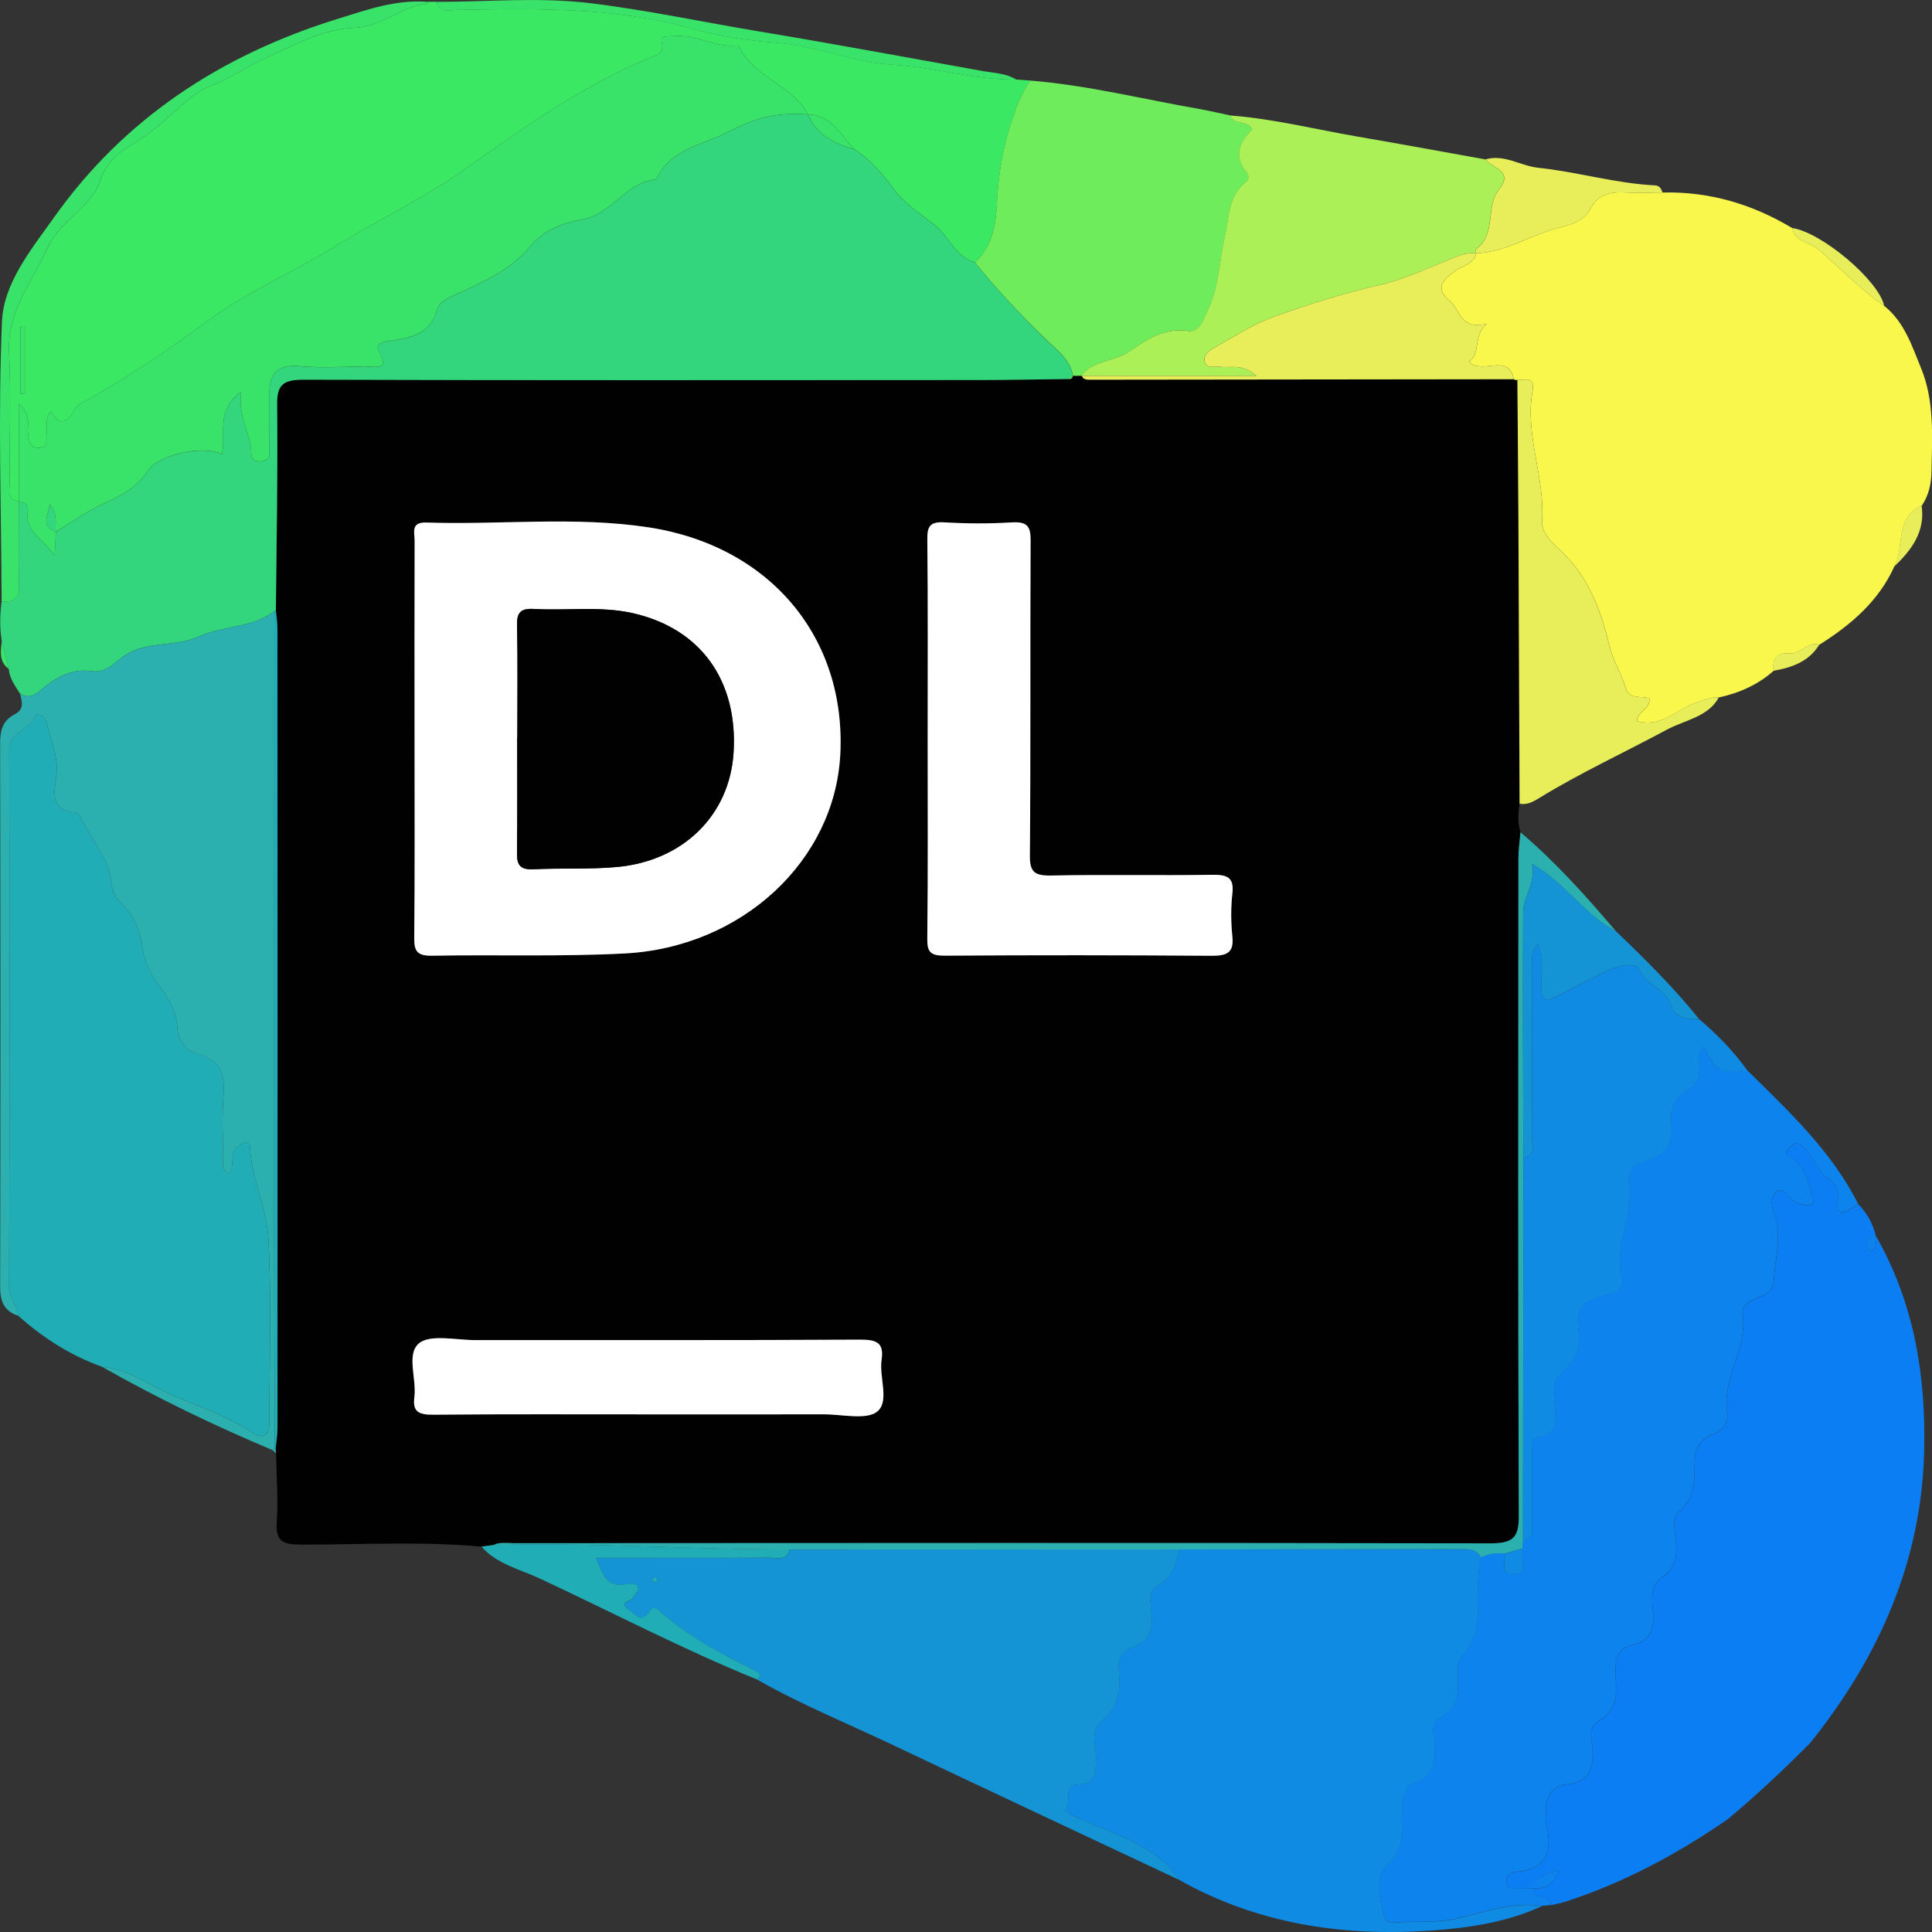 <?xml version="1.0" encoding="utf-8"?>
<!-- Generator: Adobe Illustrator 26.1.0, SVG Export Plug-In . SVG Version: 6.00 Build 0)  -->
<svg version="1.0" id="Calque_1" xmlns="http://www.w3.org/2000/svg" xmlns:xlink="http://www.w3.org/1999/xlink" x="0px" y="0px"
	 viewBox="0 0 512 512" style="enable-background:new 0 0 512 512;" xml:space="preserve">
<rect x="0" y="0" width="512" height="512" fill="#333333" stroke="none"/>
<g>
	<path style="fill:#010102;" d="M402.95,220.57v-0.01c-0.79-2.5-0.62-5.03-0.26-7.57c-0.1-25.59-0.2-51.18-0.32-76.77
		c-0.03-5.92-0.07-11.84-0.11-17.76v-0.01c-0.05-5.92-0.1-11.84-0.14-17.76l-0.5,0.03l-0.45-0.21
		c-37.52,0.04-75.03,0.08-112.54,0.13c-0.07,0-0.13,0-0.19-0.01c-0.77-0.02-1.42-0.21-1.73-1.01l-0.2-0.03
		c-0.72,0.01-1.45,0.01-2.17,0.01c-0.04,0.13-0.09,0.25-0.14,0.35c-0.04,0.09-0.09,0.16-0.15,0.23c-0.05,0.05-0.1,0.1-0.16,0.14
		c-0.04,0.03-0.08,0.05-0.13,0.07c-0.05,0.02-0.12,0.04-0.18,0.06c-0.07,0.01-0.14,0.02-0.22,0.02c-0.07,0-0.14-0.01-0.22-0.02
		c-7.76,0.09-15.53,0.25-23.29,0.26c-14.57,0.01-29.14,0.02-43.72,0.02c-29.18,0.02-58.36,0.02-87.54-0.01
		c-15.99-0.02-31.98-0.05-47.97-0.1c-5.58-0.02-7.24,1.28-7.18,6.6c0.04,3.77,0.06,7.55,0.06,11.32c0,2.23-0.01,4.46-0.02,6.69
		c-0.01,3.18-0.04,6.35-0.07,9.53c-0.03,3.6-0.08,7.21-0.12,10.81c-0.04,3.59-0.09,7.18-0.13,10.77c-0.02,1.81-0.03,3.63-0.05,5.44
		c0.04,0.43,0.08,0.86,0.13,1.28c0.06,0.54,0.12,1.07,0.17,1.61c0.05,0.54,0.09,1.07,0.11,1.61c0.01,0.21,0.01,0.42,0.01,0.64
		c0.02,70.44,0.03,140.88,0.01,211.32c0,1.9-0.33,3.8-0.5,5.7c0.04,0.4,0.08,0.79,0.12,1.19c0.1,6.11,0.59,12.25,0.18,18.33
		c-0.33,4.94,1.56,5.88,6.51,5.88c15.92,0.01,31.86-0.91,47.76,0.53c0.63-0.08,1.25-0.17,1.88-0.25c0.4-0.05,0.8-0.1,1.21-0.15h0.01
		c0.01-0.01,0.03-0.02,0.04-0.02h0.01c0.1-0.05,0.19-0.1,0.29-0.14c0.06-0.03,0.13-0.05,0.19-0.07s0.12-0.04,0.18-0.06
		c1.1-0.36,2.25-0.31,3.4-0.26c0.43,0.02,0.87,0.04,1.3,0.04c86.29-0.03,172.58-0.12,258.88,0.04c1.13,0,2.1-0.05,2.93-0.18
		c0.14-0.02,0.27-0.04,0.4-0.07c0.13-0.02,0.25-0.05,0.38-0.08c0.12-0.03,0.24-0.06,0.35-0.09c0.11-0.04,0.22-0.07,0.33-0.11
		c0.11-0.04,0.22-0.08,0.32-0.12c0.72-0.3,1.28-0.72,1.7-1.29c0.1-0.14,0.19-0.29,0.28-0.45c0.21-0.35,0.36-0.76,0.47-1.22
		c0.03-0.11,0.05-0.23,0.08-0.35c0.02-0.12,0.05-0.24,0.07-0.37c0.02-0.12,0.04-0.25,0.06-0.38v-0.03c0.04-0.26,0.07-0.53,0.08-0.81
		v-0.03c0.04-0.47,0.05-0.97,0.05-1.51c-0.21-58.16-0.13-116.33-0.1-174.5C402.4,225.12,402.76,222.85,402.95,220.57z M113,138.48
		c19.64,0.66,39.42-1.71,58.92,1.28c32.2,4.94,52.38,29.27,50.76,60.23c-1.48,28.08-25.99,51.08-57.18,52.69
		c-16.96,0.88-34.01,0.29-51.01,0.59c-3.9,0.07-4.74-1.2-4.71-4.63c0.17-17.66,0.08-35.32,0.08-52.98
		c-0.01-17.47-0.03-34.94,0.02-52.41C109.88,141.17,108.77,138.34,113,138.48z M232.48,374.07c-2.82,2.31-9.35,0.73-14.24,0.74
		c-15.58,0.03-31.15,0.01-46.72,0.01c-18.85,0.01-37.7-0.09-56.54,0.09c-3.84,0.03-5.71-0.62-5.17-4.66
		c0.65-4.89-2.23-11.45,1.27-14.29c2.98-2.41,9.75-0.82,14.85-0.82c34.02-0.03,68.03,0.07,102.04-0.12c4.57-0.02,6.3,0.97,5.66,5.35
		C232.94,365.05,235.8,371.35,232.48,374.07z M326.59,248.21c0.43,4.14-1.29,5.11-5.47,5.08c-23.55-0.17-47.11-0.19-70.66-0.03
		c-3.76,0.02-4.76-0.86-4.72-4.42c0.21-17.64,0.1-35.29,0.1-52.94c0-17.65,0.1-35.3-0.09-52.94c-0.04-3.4,0.64-4.77,4.63-4.53
		c5.91,0.36,11.89,0.37,17.8,0.01c4.23-0.25,4.96,1.25,4.94,4.84c-0.14,27.81,0.05,55.63-0.19,83.44c-0.04,4.38,1.19,5.4,5.74,5.3
		c14.12-0.29,28.26,0.03,42.39-0.19c4.06-0.07,6.02,0.58,5.54,4.89C326.17,240.51,326.2,244.41,326.59,248.21z M284.34,99.54v0.01
		l-0.03,0.05h0.01c0.01,0,0.01,0,0.02,0l0.01-0.01c0-0.01,0-0.01,0-0.02s0.01-0.03,0.01-0.05
		C284.35,99.52,284.35,99.53,284.34,99.54z"/>
	<path style="fill:#FFFFFF;" d="M232.48,374.07c-2.82,2.31-9.35,0.73-14.24,0.74c-15.58,0.03-31.15,0.01-46.72,0.01
		c-18.85,0.01-37.7-0.09-56.54,0.09c-3.84,0.03-5.71-0.62-5.17-4.66c0.65-4.89-2.23-11.45,1.27-14.29
		c2.98-2.41,9.75-0.82,14.85-0.82c34.02-0.03,68.03,0.07,102.04-0.12c4.57-0.02,6.3,0.97,5.66,5.35
		C232.94,365.05,235.8,371.35,232.48,374.07z"/>
	<path style="fill:#FFFFFF;" d="M326.59,248.21c0.43,4.14-1.29,5.11-5.47,5.08c-23.55-0.17-47.11-0.19-70.66-0.03
		c-3.76,0.02-4.76-0.86-4.72-4.42c0.21-17.64,0.1-35.29,0.1-52.94c0-17.65,0.1-35.3-0.09-52.94c-0.04-3.4,0.64-4.77,4.63-4.53
		c5.91,0.36,11.89,0.37,17.8,0.01c4.23-0.25,4.96,1.25,4.94,4.84c-0.14,27.81,0.05,55.63-0.19,83.44c-0.04,4.38,1.19,5.4,5.74,5.3
		c14.12-0.29,28.26,0.03,42.39-0.19c4.06-0.07,6.02,0.58,5.54,4.89C326.17,240.51,326.2,244.41,326.59,248.21z"/>
	<path style="fill:#FFFFFF;" d="M171.92,139.76c-19.5-2.99-39.28-0.62-58.92-1.28c-4.23-0.14-3.12,2.69-3.12,4.77
		c-0.05,17.47-0.03,34.94-0.02,52.41c0,17.66,0.09,35.32-0.08,52.98c-0.03,3.43,0.81,4.7,4.71,4.63c17-0.3,34.05,0.29,51.01-0.59
		c31.19-1.61,55.7-24.61,57.18-52.69C224.3,169.03,204.12,144.7,171.92,139.76z M194.4,199.45c-1.02,16.5-13.28,28.73-30.98,30.32
		c-7.31,0.66-14.72,0.23-22.07,0.6c-3.79,0.19-4.38-1.45-4.34-4.44c0.12-10.16,0.05-20.32,0.05-30.48c0.01,0.01,0.03,0.01,0.04,0.01
		c0-9.97,0.13-19.94-0.07-29.9c-0.07-3.31,1.04-4.38,4.53-4.18c8.75,0.5,17.61-0.84,26.29,1.15
		C185.7,166.62,195.58,180.38,194.4,199.45z"/>
	<path style="fill:#F9F74C;" d="M402.13,100.68l-0.5,0.03l-0.45-0.21c-1.49-7.15-8.28-1.02-11.85-4.63
		c3.28-2.34,0.82-6.66,4.7-10.09c-7.15,1.78-7.04-3.74-9.77-5.98c-4.22-3.48-1.8-5.66,1.4-8.04c1.92-1.44,5.02-1.72,5.55-4.62v-0.01
		c7.22-0.29,13.26-4.11,19.86-6.19c3.51-1.11,8.3-1.63,10.23-5.33c2.09-4,5.25-4.86,9.49-4.59c3.25,0.2,6.54,0.01,9.81,0
		c12.52-0.31,23.87,3.13,34.34,9.41c0.72,3.63,4.71,3.72,6.97,5.67c5.81,5,11.1,10.52,17.44,14.97c5.37,4.32,7.3,10.55,9.69,16.33
		c3.65,8.8,3,18.2,2.83,27.48c-0.06,3.33-0.7,6.35-2.59,9.15c-7.39,3.4-4.36,10.94-7.28,16.12c-4.07,9.04-11.36,15.38-19.84,20.7
		c-3.19-0.87-5,2.52-7.91,2.31c-3.83-0.28-4.52,1.72-4.23,4.62c-4.11,3.65-9.01,5.86-14.49,7.05c-2.06-0.15-3.78,0.65-5.7,1.25
		c-5.24,1.62-9.33,6.87-16.03,5.02c0.12-2.68,3.86-3.26,3.25-6.11c-2.23-0.53-5.37,0.34-6.19-2.62c-1.02-3.69-3.24-6.87-4.18-10.7
		c-2.19-8.88-5.03-17.62-12.02-24.7c-2.47-2.51-6.23-5.28-5.98-8.98c0.79-11.64-4.68-22.83-2.51-34.47
		C406.88,99.52,404.08,100.84,402.13,100.68z"/>
	<path style="fill:#33D67C;" d="M283.14,100.45c-7.76,0.09-15.53,0.25-23.29,0.26c-59.74,0.03-119.49,0.1-179.23-0.09
		c-5.58-0.02-7.24,1.28-7.18,6.6c0.21,18.19-0.17,36.38-0.33,54.56l-0.42,0.19c-5.76,4.5-13.54,3.78-19.86,6.67
		c-6.19,2.83-13.52,1.17-19.4,4.8c-2.93,1.8-4.93,5.04-9.36,4.41c-5.16-0.74-9.35,1.75-12.97,4.77c-1.88,1.57-3.4,2.62-5.78,1.22
		c-1.31-2.06-2.8-4.05-3-6.55c-0.62-2.47-1.24-4.94-1.87-7.41c-0.56-3.51-0.47-7.02-0.03-10.54c3.38,0.38,4.71-0.89,4.62-4.19
		c-0.2-7.43-0.06-14.86-0.06-22.29l0,0c1.7,0.16,2.64,1.11,2.39,2.64c-0.88,5.34,4.04,7.23,7.11,11.73
		c0.16-2.99,0.25-4.65,0.34-6.31l-0.01,0.01c4.24-2.54,8.29-5.46,12.78-7.52c4.56-2.1,8.55-4.02,11.47-8.48
		c3.14-4.8,15.43-6.94,19.72-4.52c1.25-5.28-1.82-11.57,5.16-16.55c-0.89,5.66,1.7,9.82,2.51,14.37c0.32,1.78-0.51,4.29,2.76,4.05
		c2.72-0.2,2.12-2.42,2.15-4.03c0.07-4.6,0.04-9.21,0.03-13.81c-0.01-4.94,1.63-7.91,7.89-7.38c5.69,0.48,11.46,0.19,17.19,0.06
		c2.57-0.06,7.17,1.44,3.88-4.13c-1.16-1.96,1.61-2.49,3.5-2.74c5.45-0.71,10.31-2.03,11.93-8c0.7-2.59,3.56-3.54,5.97-4.63
		c7-3.15,13.9-6.39,18.83-12.36c3.43-4.16,8.45-6.17,13.69-7.07c8.02-1.38,11.44-9.87,19.69-10.63c3.52-8.11,12.43-9.11,19.3-12.71
		c7.71-4.04,13.21-5.02,20.84-4.5l0,0c2.22,5.27,6.83,7.76,12.3,9.23c4.44,2.87,7.72,6.87,10.71,10.87s7.43,6.54,11.03,9.59
		c3.56,3.02,5.07,8.09,10.19,9.49c5.66,7.09,11.97,13.66,18.45,20.1c2.99,2.97,6.79,5.5,7.52,10l0.06-0.11
		C283.96,99.81,283.55,100.13,283.14,100.45z"/>
	<path style="fill:#3BE863;" d="M258.34,69.5c-5.12-1.4-6.63-6.47-10.19-9.49c-3.6-3.05-8.05-5.59-11.03-9.59
		c-2.99-4-6.27-8-10.71-10.87c-3.65-3.61-5.74-9.03-12.3-9.23l0,0c-4.06-7.79-14.56-9.87-18.24-18.01
		c-0.06-0.13-0.36-0.26-0.53-0.25c-5.86,0.64-10.99-3.09-16.83-2.47c-1.28,0.14-3.61-0.41-3.14,1.58c0.75,3.18-1.69,3.56-3.59,4.35
		c-18.01,7.43-33.44,18.65-48.98,29.6c-10.92,7.7-23.11,13.39-34.43,20.42c-10.9,6.76-22.82,11.71-33.34,19.5
		c-9.7,7.18-20.01,14.18-30.74,20.31c-1.73,0.99-3.62,1.62-4.7,3.51c-1.73,3.02-3.89,4.42-6.13,0.04c-1.69,2.23-0.82,4.21-1.1,6.04
		c-0.23,1.55,0.67,3.94-2.3,3.74c-2.35-0.16-2.41-2.14-2.64-3.92c-0.29-2.18,1.06-4.77-2.43-7.72c0,9.47,0,17.65,0,25.83l0,0
		c-3.42-0.57-2.41-3.13-2.42-5.04c-0.08-11.52,0.4-23.05-0.17-34.54C1.86,82.45,8.66,74.45,12.83,65.32
		c3.23-7.06,11.49-10.36,13.84-17.67c1.42-4.43,4.92-7.43,8.46-9.46c5-2.88,8.89-6.66,13.06-10.27c2.45-2.12,4.88-4.2,8.11-5.36
		c4.91-1.76,9.01-4.92,13.82-7.05c7.81-3.46,15.15-7.81,23.98-8.15c7.16-0.27,12.16-5.62,19.01-6.35c0.07-0.01,0.1-0.35,0.15-0.54
		c0.82,0,1.64,0,2.46,0c0.72,3.16,3.47,2.18,5.48,2.14c20.73-0.35,41.54-0.76,61.63,4.85c7.52,2.1,15.4,3.33,22.75,3.85
		c10.76,0.76,20.32,5.23,31.16,5.84c10.78,0.61,21.5,4.08,32.62,3.93c1.26,0.09,2.51,0.18,3.77,0.27c-1.01,0.83-4.04,7.08-4.31,8.88
		c-0.03,0.18-0.16,0.35-0.23,0.53c-2.57,7.26-3.93,14.62-4.33,22.35C263.95,58.77,263.33,65.02,258.34,69.5z M5.4,104.39
		c0.39-0.01,0.78-0.02,1.18-0.03c0-5.98,0-11.96,0-17.95c-0.39,0.02-0.78,0.04-1.18,0.05C5.4,92.45,5.4,98.42,5.4,104.39z"/>
	<path style="fill:#0C7EF3;" d="M457.94,482.05c-13.21,9.15-27.31,16.76-42.88,21.86c-1.33,0.44-2.73,0.66-4.11,0.99
		c0.12-3.2-5.18-1.16-5.2-4.53c3.58,0.39,5.9-0.72,7.32-4.48c-3.55,0.23-5.47,1.74-7.32,4.48c-0.96,0.05-2.19,0.1-3.41,0.03
		c-1.15-0.07-2.73,0.34-3.07-1.14c-0.33-1.43,0.6-3.04,1.99-3.14c9.2-0.63,10.15-5.83,8.5-12.74c-0.3-1.28-0.05-2.68-0.03-4.02
		c0.03-3.53,1.74-6.03,5.56-6.47c5.6-0.65,6.84-3.89,6.8-8.48c-0.03-2.78-1.51-6.58,1.34-8.15c5.98-3.31,4.77-8.29,4.71-13.1
		c-0.04-3.3,0.3-6.33,4.37-7.21c4.82-1.05,5.82-3.96,5.6-8.12c-0.19-3.5-1.19-7.41,2.68-10.07c2.95-2.03,3.57-4.82,3.46-8.1
		c-0.1-3.02-1.53-7.02,0.69-8.93c4.7-4.04,4.06-8.84,4.19-13.75c0.09-3.08,1.38-5.63,4.65-6.81c3.18-1.15,4.36-3.27,3.93-6.31
		c-1.28-8.89,5.55-16.61,4.09-25.63c-0.39-2.38,2.51-3.7,4.84-4.65c1.95-0.8,3.31-1.83,3.44-4.21c0.32-5.85,2.24-11.62,0.11-17.57
		c-0.64-1.8-1.22-4.75,0.62-5.95c2.16-1.41,3.16,1.63,4.79,2.53c2,1.1,5.6,1.86,4.88-0.68c-1.02-3.62-1.9-7.98-5.33-10.66
		c-1.17-0.91-2.79-0.92-1.12-2.66c1.23-1.29,2.29-2.06,3.95-0.36c2.47,2.54,3.45,6.02,6.39,8.29c1.48,1.14,3.11,2.38,2.75,4.77
		c-1.04,6.89,2.58,3.61,5.36,2.06c2.35,2.39,3.87,5.19,4.63,8.36c-1.9,0.3-2.76,1.32-2.25,3.09c0.11,0.38,0.91,0.96,1.1,0.88
		c1.88-0.83,0.79-2.56,1.22-3.86c10.17,17.87,13.24,37.14,12.74,57.09c-0.72,28.95-11.85,54.35-30.24,77.25
		C472.75,468.94,465.54,475.69,457.94,482.05z"/>
	<path style="fill:#0D84ED;" d="M492.46,319.11c-2.78,1.55-6.41,4.83-5.36-2.06c0.36-2.4-1.27-3.64-2.75-4.77
		c-2.94-2.26-3.92-5.75-6.39-8.29c-1.66-1.7-2.72-0.93-3.95,0.36c-1.67,1.74-0.05,1.75,1.12,2.66c3.43,2.68,4.31,7.04,5.33,10.66
		c0.72,2.54-2.88,1.78-4.88,0.68c-1.63-0.9-2.63-3.94-4.79-2.53c-1.84,1.2-1.26,4.15-0.62,5.95c2.12,5.95,0.2,11.72-0.11,17.57
		c-0.13,2.38-1.48,3.41-3.44,4.21c-2.33,0.95-5.22,2.27-4.84,4.65c1.46,9.02-5.37,16.74-4.09,25.63c0.44,3.04-0.75,5.16-3.93,6.31
		c-3.27,1.18-4.56,3.73-4.65,6.81c-0.14,4.91,0.51,9.7-4.19,13.75c-2.22,1.91-0.79,5.9-0.69,8.93c0.11,3.29-0.51,6.08-3.46,8.1
		c-3.87,2.65-2.87,6.56-2.68,10.07c0.22,4.16-0.78,7.07-5.6,8.12c-4.06,0.88-4.41,3.91-4.37,7.21c0.07,4.82,1.27,9.8-4.71,13.1
		c-2.84,1.57-1.36,5.37-1.34,8.15c0.04,4.59-1.2,7.83-6.8,8.48c-3.83,0.44-5.53,2.94-5.56,6.47c-0.01,1.34-0.27,2.74,0.03,4.02
		c1.65,6.91,0.7,12.11-8.5,12.74c-1.38,0.1-2.32,1.7-1.99,3.14c0.34,1.48,1.92,1.08,3.07,1.14c1.22,0.07,2.46,0.02,3.68,0.02
		c-0.25,3.32,5.06,1.28,4.93,4.48c-0.75,0.07-1.5,0.13-2.25,0.2c-7.69-1.1-14.99,1.52-22.08,3.23c-6,1.44-11.68,0.7-17.47,1.21
		c-1.07,0.1-1.95-0.48-2.28-1.55c-1.46-4.7-2.37-10.91,0.67-13.66c5.21-4.7,3.68-9.66,3.98-14.73c0.18-2.98,0.19-6,3.62-7.29
		c4.75-1.79,5.28-5.22,5.12-9.35c-0.1-2.59-1.44-6.23,1.19-7.6c5.59-2.9,4.94-7.37,4.89-11.94c-0.02-1.53-0.11-3.09,1.05-4.38
		c7.05-7.87,2.82-17.66,5.13-26.34c1.92-0.99,3.97-1.26,6.13-0.97c0.55,1.93-1.42,5.35,2.28,5.41c4.27,0.07,2.05-3.6,2.58-5.67
		c0.09-0.35-0.04-0.75-0.07-1.12c0.06-0.71,0.12-1.43,0.17-2.14c3.05-0.44,2.37-2.69,2.38-4.49c0.06-6.14-0.02-12.28,0.05-18.42
		c0.02-1.61-0.77-4.05,1.64-4.41c5.12-0.76,4.3-4.14,4.53-7.37c0.24-3.34-1.63-7.32,1.61-9.86c4.15-3.25,5.11-7.21,4.45-11.77
		c-0.71-4.93,1.47-7.61,6.63-8.49c2.79-0.48,5.79-2.12,5.04-4.75c-2.47-8.61,2.99-16.51,1.9-24.89c-0.43-3.31,0.74-5.38,4.51-6.28
		c5.13-1.23,7.16-4.63,6.58-9.56c-0.43-3.67,0.62-7.06,4.13-9c2.78-1.53,3.29-3.53,3.3-6.21c0.01-1.72-0.99-3.81,1.16-5.23
		c3.8,6.79,3.8,6.79,11.5,6.15C474.11,294.55,485.51,305.21,492.46,319.11z"/>
	<path style="fill:#20ADB5;" d="M27.01,362.2c-8.42-3.01-15.68-7.72-22.18-13.51c-0.09-2.66-2.45-4.46-2.44-7.43
		c0.19-47.57,0.2-95.14,0.04-142.71c-0.02-4.86,5.92-4.98,6.84-8.96c0.14-0.61,2.62-0.01,3.01,1.7c1.04,4.58,3.16,8.87,2.71,13.86
		c-0.36,4.02-2.46,9.64,5.4,10.22c0.39,0.03,0.79,0.85,1.03,1.37c2.65,5.54,7.17,10.31,8,16.6c0.29,2.16,0.82,4.27,2.45,5.77
		c3.7,3.43,5.32,7.83,5.95,12.33c0.53,3.83,2.22,6.89,4.42,9.88c2.46,3.33,4.51,6.65,4.74,10.97c0.16,3.06,2.15,6.2,5.44,7.05
		c6.7,1.74,7.17,5.99,6.77,11.36c-0.4,5.34-0.15,10.74-0.04,16.11c0.03,1.34-0.83,3.12,1.63,4.07c1.56-2.09-0.11-5.09,2.08-6.9
		c1.27-1.04,3.26-2.35,3.39,0.24c0.41,8.25,4.42,15.93,4.86,23.91c0.89,16.26,0.28,32.59,0.28,48.9c0,3.14-1.53,4.61-4.52,2.63
		c-6.24-4.13-13.28-6.71-20.2-9.47C40.11,367.57,34.5,362.84,27.01,362.2z"/>
	<path style="fill:#108BE3;" d="M392.52,412.71c-2.3,8.68,1.93,18.47-5.13,26.34c-1.16,1.29-1.07,2.85-1.05,4.38
		c0.05,4.56,0.7,9.03-4.89,11.94c-2.63,1.37-1.28,5.02-1.19,7.6c0.15,4.13-0.37,7.56-5.12,9.35c-3.42,1.29-3.44,4.31-3.62,7.29
		c-0.3,5.06,1.23,10.03-3.98,14.73c-3.04,2.75-2.13,8.96-0.67,13.66c0.33,1.07,1.21,1.64,2.28,1.55c5.79-0.52,11.48,0.23,17.47-1.21
		c7.08-1.7,14.38-4.33,22.08-3.23c-9.22,4.3-19.35,5.79-29.3,6.5c-23.57,1.67-46.26-1.78-66.92-13.43
		c-5.96-9.08-16.56-11.72-25.86-16.04c-1.84-0.85-5.02-1.71-4.11-2.95c1.52-2.06-0.95-6.07,2.99-6.28c4.84-0.26,4.78-2.96,4.95-6.25
		c0.19-3.54-1.82-7.88,1.36-10.46c4.71-3.81,5.16-8.35,4.7-13.42c-0.27-2.97,0.52-5.26,3.8-6.37c4.16-1.41,5.08-4.4,4.91-8.24
		c-0.12-2.75-1.38-6.33,1.65-8.04c4.09-2.3,4.72-5.86,5.65-9.52c24.72-0.04,49.44-0.07,74.17-0.12
		C388.98,410.49,391.28,410.36,392.52,412.71z"/>
	<path style="fill:#1594D5;" d="M312.54,410.62c-0.92,3.66-1.55,7.22-5.65,9.52c-3.03,1.7-1.77,5.29-1.65,8.04
		c0.16,3.84-0.75,6.84-4.91,8.24c-3.28,1.11-4.07,3.4-3.8,6.37c0.46,5.07,0.01,9.6-4.7,13.42c-3.18,2.58-1.18,6.92-1.36,10.46
		c-0.17,3.28-0.11,5.99-4.95,6.25c-3.95,0.21-1.48,4.22-2.99,6.28c-0.91,1.23,2.28,2.09,4.11,2.95c9.3,4.32,19.9,6.96,25.86,16.04
		c-25.13-11.83-50.3-23.61-75.39-35.52c-12.18-5.78-24.72-10.9-36.43-17.54c1.02-0.81,1.01-1.59-0.2-2.18
		c-9.23-4.55-18.29-9.34-25.88-16.17c-1.5-1.35-2.03-0.26-2.74,0.65c-2.14,2.74-3.23,0.54-4.98-0.63c-3.43-2.28,0.43-2.38,0.95-3.43
		c0.41-0.83,1.47-1.67,1.36-2.37c-0.24-1.47-1.9-1.38-3-1.17c-5.66,1.1-6.44-2.81-8.24-6.93c2.56,0,4.55,0,6.55,0
		c13.09-0.01,26.19,0.02,39.28-0.06c2.04-0.01,4.76,0.96,5.45-2.19C243.66,410.62,278.1,410.62,312.54,410.62z M174.3,418.93
		c-0.14-0.33-0.19-0.83-0.44-0.93c-0.24-0.1-0.68,0.2-1.03,0.33c0.14,0.33,0.19,0.83,0.44,0.93
		C173.51,419.36,173.94,419.06,174.3,418.93z"/>
	<path style="fill:#2CB0AF;" d="M27.01,362.2c7.49,0.64,13.1,5.37,19.67,8c6.91,2.77,13.96,5.34,20.2,9.47
		c2.99,1.98,4.52,0.51,4.52-2.63c0-16.3,0.61-32.64-0.28-48.9c-0.44-7.98-4.45-15.66-4.86-23.91c-0.13-2.59-2.12-1.28-3.39-0.24
		c-2.2,1.81-0.52,4.81-2.08,6.9c-2.46-0.94-1.6-2.72-1.63-4.07c-0.11-5.37-0.36-10.76,0.04-16.11c0.4-5.37-0.08-9.61-6.77-11.36
		c-3.29-0.86-5.27-4-5.44-7.05c-0.23-4.32-2.29-7.64-4.74-10.97c-2.21-2.99-3.89-6.05-4.42-9.88c-0.63-4.5-2.25-8.9-5.95-12.33
		c-1.62-1.51-2.16-3.62-2.45-5.77c-0.84-6.29-5.35-11.06-8-16.6c-0.25-0.52-0.65-1.34-1.03-1.37c-7.86-0.58-5.76-6.21-5.4-10.22
		c0.45-4.98-1.67-9.27-2.71-13.86c-0.39-1.71-2.87-2.31-3.01-1.7c-0.92,3.98-6.86,4.1-6.84,8.96C2.6,246.13,2.59,293.7,2.4,341.27
		c-0.01,2.97,2.35,4.77,2.44,7.43c-3.87-1.3-4.81-3.96-4.8-7.64c0.1-48,0.1-96.01-0.01-144.01c-0.01-3.38,0.61-6.08,3.84-7.74
		c2.73-1.4,1.88-3.43,1.46-5.46c2.38,1.4,3.9,0.34,5.78-1.22c3.63-3.02,7.81-5.5,12.97-4.77c4.43,0.63,6.43-2.61,9.36-4.41
		c5.88-3.62,13.21-1.97,19.4-4.8c6.32-2.89,14.1-2.17,19.86-6.68c-0.02,55.77-0.05,111.54-0.04,167.31c0,18.2,0.12,36.41,0.18,54.61
		c-0.18,0.15-0.36,0.29-0.55,0.43C56.73,377.78,41.59,370.48,27.01,362.2z"/>
	<path style="fill:#6FEC5C;" d="M258.34,69.5c4.99-4.49,5.61-10.73,5.9-16.38c0.4-7.73,1.75-15.09,4.33-22.35
		c0.06-0.18,0.2-0.35,0.23-0.53c0.27-1.79,3.3-8.05,4.31-8.88c15.14,1.24,29.81,4.92,44.69,7.52c2.78,0.49,5.53,1.14,8.3,1.72
		c0.81,2.64,4.64,1.13,5.8,3.66c-3.43,3.37-5.02,7-1.62,11.21c0.65,0.81,0.88,1.94,0.02,2.63c-4.88,3.89-4.51,9.53-5.69,14.63
		c-1.51,6.49-1.49,13.28-4.52,19.48c-1.18,2.43-2.14,5.91-5.3,5.47c-6.44-0.9-11.22,2.54-15.43,5.42
		c-4.09,2.79-9.78,2.32-12.81,6.48c-0.73,0-1.47,0-2.2,0.01c-0.74-4.49-4.54-7.03-7.52-10C270.3,83.16,264,76.59,258.34,69.5z"/>
	<path style="fill:#108BE3;" d="M463.03,283.65c-7.7,0.63-7.7,0.63-11.5-6.15c-2.15,1.42-1.15,3.51-1.16,5.23
		c-0.01,2.68-0.52,4.68-3.3,6.21c-3.51,1.93-4.55,5.33-4.13,9c0.58,4.93-1.46,8.33-6.58,9.56c-3.77,0.9-4.94,2.97-4.51,6.28
		c1.09,8.39-4.37,16.28-1.9,24.89c0.75,2.63-2.24,4.27-5.04,4.75c-5.16,0.88-7.34,3.56-6.63,8.49c0.66,4.57-0.31,8.52-4.45,11.77
		c-3.24,2.54-1.37,6.52-1.61,9.86c-0.23,3.23,0.58,6.61-4.53,7.37c-2.41,0.36-1.62,2.8-1.64,4.41c-0.08,6.14,0,12.28-0.05,18.42
		c-0.02,1.8,0.67,4.05-2.38,4.49c0.03-33.8,0.06-67.59,0.09-101.39c3.66-0.88,2.23-3.7,2.25-5.71c0.12-14.74,0.04-29.49,0.1-44.23
		c0.01-1.93-0.61-4.06,1.53-6.73c1.51,4.51,0.76,8.25,0.87,11.89c0.09,2.77,1.13,3.47,3.73,2.15c4.3-2.2,8.61-4.36,12.89-6.57
		c3.19-1.65,8.33-2.99,9.46-0.54c1.96,4.27,7.28,5.27,8.57,9.91c0.68,2.45,4.09,3.3,7.13,3.01
		C455.03,274.12,459.42,278.57,463.03,283.65z"/>
	<path style="fill:#AAF056;" d="M286.51,99.59c3.03-4.16,8.72-3.69,12.81-6.48c4.21-2.88,8.99-6.32,15.43-5.42
		c3.16,0.44,4.12-3.04,5.3-5.47c3.03-6.2,3.01-12.99,4.52-19.48c1.19-5.11,0.81-10.75,5.69-14.63c0.87-0.69,0.63-1.82-0.02-2.63
		c-3.4-4.21-1.8-7.84,1.62-11.21c-1.16-2.53-4.99-1.02-5.8-3.66c11.37,0.86,22.38,3.63,33.54,5.56c11.35,1.95,22.68,4.04,34.02,6.07
		c1.8,2.39,7.61,3.01,3.65,7.91c-3.75,4.64-0.6,11.7-6.05,15.87c-0.2,0.16-0.04,0.73-0.05,1.11v0.01c-3.02-0.36-5.49,1-8.13,2.06
		c-5.74,2.31-11.45,4.99-17.47,6.34c-9.59,2.15-18.86,5.14-27.99,8.4c-5.74,2.05-10.92,5.51-16.26,8.48
		c-1.39,0.77-2.67,2.17-1.95,3.8c0.66,1.52,2.51,0.74,3.84,0.96c2.7,0.45,5.82-1.02,9.76,2.43c-16.56,0-31.42,0-46.28,0
		L286.51,99.59z"/>
	<path style="fill:#E8EE59;" d="M402.13,100.68c1.95,0.16,4.76-1.17,4.02,2.83c-2.16,11.63,3.31,22.83,2.51,34.47
		c-0.25,3.7,3.51,6.47,5.98,8.98c6.99,7.08,9.82,15.82,12.02,24.7c0.95,3.83,3.16,7.01,4.18,10.7c0.82,2.96,3.96,2.09,6.19,2.62
		c0.61,2.85-3.13,3.43-3.25,6.11c6.7,1.85,10.79-3.4,16.03-5.02c1.92-0.59,3.64-1.4,5.7-1.25c-2.86,5.22-9.04,6-13.74,8.53
		c-11.31,6.08-23.03,11.48-33.97,18.2c-1.44,0.88-3.12,1.83-5.09,1.44c-0.11-25.6-0.2-51.19-0.32-76.78
		C402.32,124.37,402.21,112.53,402.13,100.68z"/>
	<path style="fill:#2CB0AF;" d="M403.7,306.84c-0.03,33.8-0.06,67.59-0.09,101.39c-0.06,0.71-0.12,1.43-0.17,2.14
		c-1.6,0.46-3.2,0.92-4.8,1.38c-2.15-0.3-4.21-0.02-6.13,0.97c-1.24-2.35-3.53-2.22-5.82-2.21c-24.72,0.05-49.44,0.08-74.17,0.12
		c-34.44,0-68.88,0-103.32,0.01c-26.17,0.05-52.31-1.94-78.5-1.17c1.73-0.89,3.6-0.5,5.42-0.51c86.29-0.03,172.58-0.12,258.88,0.04
		c5.98,0.01,7.51-1.57,7.49-7.09c-0.21-58.17-0.13-116.33-0.1-174.5c0-2.28,0.36-4.57,0.55-6.85c9.4,7.96,17.48,17.04,25.35,26.29
		c-8.48-4.42-13.28-12.73-22.33-17.92c1.24,4.79-2.28,8.59-2.31,12.98C403.52,263.54,403.66,285.19,403.7,306.84z"/>
	<path style="fill:#1594D5;" d="M403.7,306.84c-0.04-21.65-0.18-43.3-0.04-64.94c0.03-4.38,3.55-8.19,2.31-12.98
		c9.05,5.19,13.85,13.5,22.33,17.92c7.72,7.38,15.28,14.89,21.93,23.16c-3.04,0.3-6.45-0.56-7.13-3.01
		c-1.29-4.64-6.61-5.64-8.57-9.91c-1.12-2.44-6.27-1.1-9.46,0.54c-4.29,2.21-8.6,4.38-12.89,6.57c-2.6,1.33-3.64,0.63-3.73-2.15
		c-0.11-3.63,0.64-7.38-0.87-11.89c-2.14,2.67-1.52,4.8-1.53,6.73c-0.06,14.74,0.02,29.49-0.1,44.23
		C405.94,303.14,407.36,305.96,403.7,306.84z"/>
	<path style="fill:#39E36A;" d="M113.24,0.48c-0.05,0.19-0.08,0.53-0.15,0.54c-6.85,0.73-11.85,6.08-19.01,6.35
		c-8.83,0.33-16.17,4.68-23.98,8.15c-4.8,2.13-8.91,5.29-13.82,7.05c-3.23,1.16-5.66,3.24-8.11,5.36
		c-4.18,3.61-8.06,7.39-13.06,10.27c-3.54,2.04-7.04,5.03-8.46,9.46c-2.35,7.31-10.61,10.62-13.84,17.67
		C8.66,74.45,1.86,82.45,2.4,93.29c0.57,11.49,0.09,23.03,0.17,34.54c0.01,1.91-1,4.47,2.42,5.04c0,7.43-0.14,14.87,0.06,22.29
		c0.09,3.3-1.24,4.57-4.62,4.19c-0.1-24.72-0.97-49.46,0.09-74.14c0.44-10.25,7.8-19.16,13.89-27.72
		C32.73,31.7,58.22,14.69,89.45,5.01C97.18,2.61,104.85-0.15,113.24,0.48z"/>
	<path style="fill:#20ADB5;" d="M130.72,409.45c26.19-0.77,52.33,1.22,78.5,1.17c-0.69,3.15-3.41,2.18-5.45,2.19
		c-13.09,0.08-26.19,0.05-39.28,0.06c-2,0-3.99,0-6.55,0c1.8,4.11,2.58,8.03,8.24,6.93c1.09-0.21,2.75-0.3,3,1.17
		c0.12,0.7-0.95,1.54-1.36,2.37c-0.51,1.05-4.38,1.15-0.95,3.43c1.75,1.16,2.85,3.37,4.98,0.63c0.71-0.91,1.24-2,2.74-0.65
		c7.59,6.83,16.65,11.63,25.88,16.17c1.21,0.6,1.22,1.37,0.2,2.18c-19.68-7.99-38.4-17.81-57.58-26.76
		c-5.32-2.48-11.47-3.83-15.48-8.47C128.65,409.73,129.68,409.59,130.72,409.45z"/>
	<path style="fill:#E8EE59;" d="M391.2,67.13c0.01-0.38-0.16-0.96,0.05-1.11c5.45-4.17,2.29-11.23,6.05-15.87
		c3.96-4.9-1.85-5.53-3.65-7.91c5.04-1.45,9.27,1.73,14.05,2.23c10.36,1.08,20.43,4.15,30.94,4.66c1.18,0.06,1.64,0.96,1.95,1.9
		c-3.27,0.01-6.55,0.21-9.81,0c-4.24-0.27-7.4,0.59-9.49,4.59c-1.93,3.7-6.72,4.22-10.23,5.33
		C404.46,63.02,398.42,66.84,391.2,67.13z"/>
	<path style="fill:#39E36A;" d="M269.33,21.1c-11.12,0.15-21.84-3.32-32.62-3.93c-10.84-0.61-20.4-5.08-31.16-5.84
		c-7.34-0.52-15.23-1.76-22.75-3.85c-20.08-5.6-40.89-5.2-61.63-4.85c-2.02,0.03-4.76,1.02-5.48-2.14
		c13.47-0.01,27.11-1.27,40.37,0.31c15.1,1.8,30.06,5.03,45.11,7.53c19.84,3.29,39.6,6.99,59.4,10.52
		C263.56,19.37,266.68,19.43,269.33,21.1z"/>
	<path style="fill:#E8EE59;" d="M499.33,81.07c-6.34-4.45-11.63-9.98-17.44-14.97c-2.26-1.95-6.25-2.04-6.97-5.67
		C482.74,61.51,497.96,74.39,499.33,81.07z"/>
	<path style="fill:#E8EE59;" d="M501.97,150.14c2.92-5.18-0.11-12.71,7.28-16.12C510.24,140.75,506.72,145.69,501.97,150.14z"/>
	<path style="fill:#E8EE59;" d="M469.99,177.77c-0.29-2.91,0.41-4.91,4.23-4.62c2.9,0.22,4.72-3.17,7.91-2.31
		C479.45,175.26,474.97,176.9,469.99,177.77z"/>
	<path style="fill:#39E36A;" d="M0.46,169.89c0.62,2.47,1.24,4.94,1.87,7.41C-0.37,175.29,0.21,172.55,0.46,169.89z"/>
	<path style="fill:#2CB0AF;" d="M73.04,383.94c0.04,0.4,0.08,0.79,0.12,1.19c-0.29-0.27-0.59-0.54-0.88-0.8
		c0.19-0.14,0.37-0.28,0.55-0.42C72.84,383.9,73.04,383.94,73.04,383.94z"/>
	<path style="fill:#E8EE59;" d="M286.71,99.61c14.86,0,29.72,0,46.28,0c-3.94-3.45-7.07-1.98-9.76-2.43
		c-1.33-0.22-3.18,0.56-3.84-0.96c-0.71-1.63,0.57-3.04,1.95-3.8c5.34-2.97,10.52-6.43,16.26-8.48c9.14-3.26,18.41-6.25,27.99-8.4
		c6.02-1.35,11.72-4.04,17.47-6.34c2.64-1.06,5.11-2.42,8.13-2.06c-0.53,2.9-3.63,3.19-5.55,4.62c-3.19,2.38-5.62,4.56-1.4,8.04
		c2.72,2.25,2.62,7.76,9.77,5.98c-3.87,3.43-1.42,7.75-4.7,10.09c3.57,3.61,10.36-2.52,11.85,4.63
		c-37.51,0.04-75.02,0.09-112.54,0.13C287.77,100.64,287.04,100.48,286.71,99.61z"/>
	<path style="fill:#20ADB5;" d="M73.04,383.94l-0.21-0.04c-0.06-18.21-0.18-36.41-0.18-54.62c-0.01-55.77,0.02-111.54,0.04-167.31
		l0.42-0.19c0.15,1.71,0.42,3.42,0.42,5.14c0.02,70.44,0.03,140.88,0.01,211.32C73.54,380.14,73.21,382.04,73.04,383.94z"/>
	<path style="fill:#6FEC5C;" d="M283.14,100.45c0.41-0.32,0.82-0.64,1.23-0.96C284.21,100.08,283.94,100.56,283.14,100.45z"/>
	<path style="fill:#39E36A;" d="M4.98,132.87c0-8.18,0-16.36,0-25.83c3.48,2.95,2.14,5.54,2.43,7.72c0.24,1.78,0.29,3.77,2.64,3.92
		c2.97,0.2,2.07-2.2,2.3-3.74c0.28-1.83-0.59-3.81,1.1-6.04c2.24,4.37,4.4,2.98,6.13-0.04c1.08-1.88,2.97-2.52,4.7-3.51
		c10.73-6.13,21.04-13.13,30.74-20.31c10.52-7.79,22.44-12.73,33.34-19.5c11.33-7.03,23.51-12.72,34.43-20.42
		c15.54-10.96,30.97-22.17,48.98-29.6c1.9-0.78,4.34-1.16,3.59-4.35c-0.46-1.99,1.87-1.44,3.14-1.58
		c5.84-0.62,10.97,3.11,16.83,2.47c0.17-0.02,0.47,0.11,0.53,0.25c3.68,8.14,14.17,10.22,18.24,18.01
		c-7.63-0.51-13.13,0.47-20.84,4.5c-6.88,3.6-15.79,4.6-19.3,12.71c-8.25,0.76-11.67,9.25-19.69,10.63
		c-5.25,0.9-10.26,2.91-13.69,7.07c-4.93,5.97-11.83,9.21-18.83,12.36c-2.41,1.08-5.27,2.03-5.97,4.63c-1.62,5.97-6.48,7.29-11.93,8
		c-1.88,0.25-4.65,0.78-3.5,2.74c3.29,5.58-1.3,4.07-3.88,4.13c-5.73,0.13-11.5,0.43-17.19-0.06c-6.26-0.53-7.9,2.44-7.89,7.38
		c0.01,4.6,0.04,9.21-0.03,13.81c-0.03,1.61,0.57,3.84-2.15,4.03c-3.27,0.24-2.45-2.27-2.76-4.05c-0.81-4.55-3.41-8.71-2.51-14.37
		c-6.98,4.97-3.91,11.27-5.16,16.55c-4.29-2.42-16.58-0.28-19.72,4.52c-2.92,4.47-6.91,6.39-11.47,8.48
		c-4.49,2.07-8.54,4.98-12.78,7.52c-0.31-2.08,0.69-4.4-1.57-7.17c-0.7,3.33-2.44,5.79,1.58,7.17c-0.09,1.66-0.18,3.32-0.34,6.31
		c-3.08-4.5-8-6.39-7.11-11.73C7.63,133.98,6.69,133.04,4.98,132.87z"/>
	<path style="fill:#39E36A;" d="M214.11,30.33c6.56,0.2,8.65,5.62,12.3,9.23C220.93,38.08,216.33,35.6,214.11,30.33z"/>
	<path style="fill:#39E36A;" d="M5.4,104.39c0-5.97,0-11.95,0-17.92c0.39-0.02,0.78-0.04,1.18-0.05c0,5.98,0,11.96,0,17.95
		C6.18,104.37,5.79,104.38,5.4,104.39z"/>
	<path style="fill:#0D84ED;" d="M405.48,500.32c2.12-2.69,4.04-4.2,7.59-4.43C411.65,499.65,409.34,500.76,405.48,500.32z"/>
	<path style="fill:#0D84ED;" d="M497.16,327.58c-0.43,1.3,0.66,3.02-1.22,3.86c-0.19,0.09-1-0.5-1.1-0.88
		c-0.51-1.78,0.35-2.8,2.25-3.09C497.09,327.47,497.16,327.58,497.16,327.58z"/>
	<path style="fill:#108BE3;" d="M398.65,411.75c1.6-0.46,3.2-0.92,4.8-1.38c0.03,0.37,0.16,0.77,0.07,1.12
		c-0.53,2.07,1.68,5.74-2.58,5.67C397.23,417.1,399.2,413.68,398.65,411.75z"/>
	<path style="fill:#20ADB5;" d="M174.3,418.93c-0.35,0.13-0.79,0.43-1.03,0.33s-0.3-0.61-0.44-0.93c0.35-0.13,0.79-0.43,1.03-0.33
		S174.16,418.6,174.3,418.93z"/>
	<path style="fill:#010102;" d="M194.4,199.45c-1.02,16.5-13.28,28.73-30.98,30.32c-7.31,0.66-14.72,0.23-22.07,0.6
		c-3.79,0.19-4.38-1.45-4.34-4.44c0.12-10.16,0.05-20.32,0.05-30.48c0.01,0.01,0.03,0.01,0.04,0.01c0-9.97,0.13-19.94-0.07-29.9
		c-0.07-3.31,1.04-4.38,4.53-4.18c8.75,0.5,17.61-0.84,26.29,1.15C185.7,166.62,195.58,180.38,194.4,199.45z"/>
	<path style="fill:#33D67C;" d="M14.83,140.93c-4.02-1.37-2.28-3.83-1.58-7.17C15.51,136.54,14.51,138.86,14.83,140.93
		C14.82,140.94,14.83,140.93,14.83,140.93z"/>
</g>
</svg>
